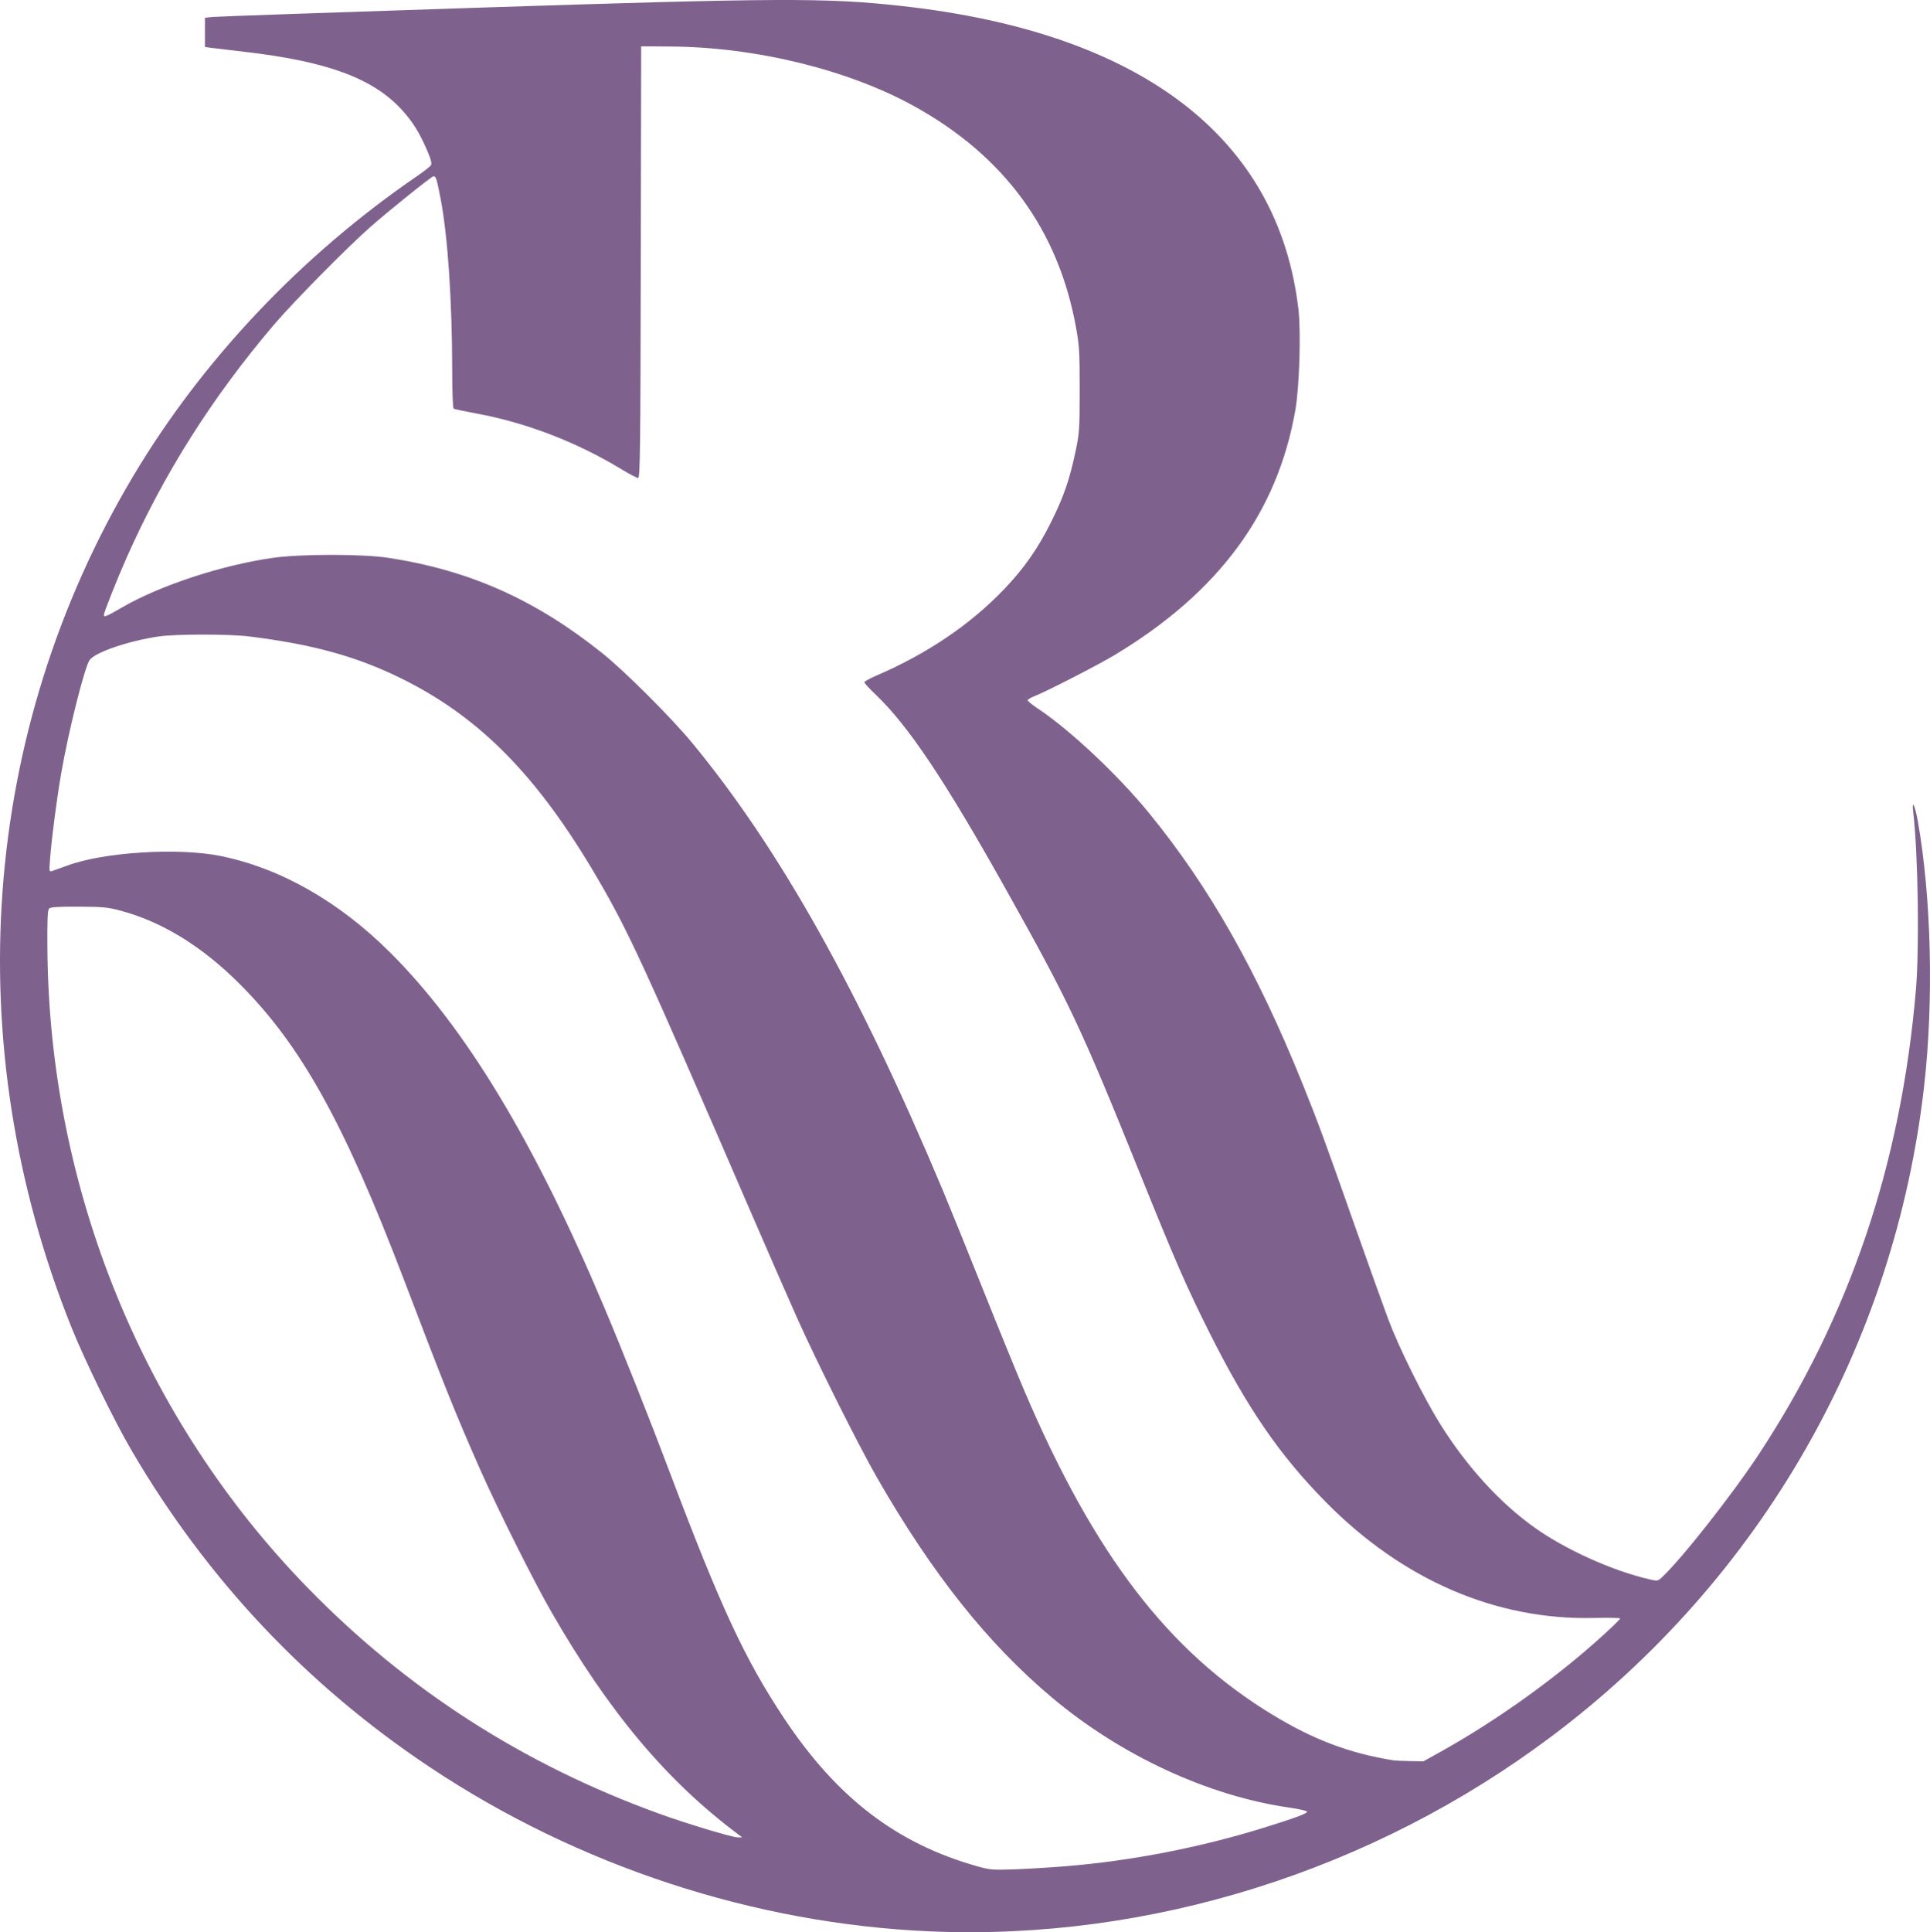 <svg xmlns="http://www.w3.org/2000/svg" viewBox="0 0 1240.989 1242.125"><defs><clipPath id="a" clipPathUnits="userSpaceOnUse"><path d="M0 74.824h558.74V0H0z"/></clipPath></defs><path fill="none" stroke-linecap="round" stroke-miterlimit="10" stroke-width="5.333" d="M2266.722 933.81l26.398-26.398-26.398-26.399-26.37 26.4 26.399 26.398"/><g clip-path="url(#a)" transform="matrix(1.333 0 0 -1.333 1894.243 950.607)"><path fill="none" stroke-linecap="round" stroke-miterlimit="10" stroke-width="4" d="M279.359 32.397l19.799 19.799-19.799 19.799-19.777-19.8z"/><path fill="#231f20" d="M218.117 33.91l-9.33-.04-24.596-.057c-10.178.018-22.052.04-34.774.061l-39.864.213-74.637.485L.99 34.91a1 1 0 0 0 0 2l33.926.338 74.637.485 39.864.213 34.774.061 24.596-.056 9.33-.04a2 2 0 0 0 0-4"/><path fill="none" stroke-linecap="round" stroke-miterlimit="10" stroke-width="4" d="M340.623 35.91l-12.451-12.45-24.411 24.41 4.76 4.76 10.334-10.334-10.334-10.334-29.173 29.173-29.13-29.173-10.333 10.334 10.334 10.333 4.76-4.76-24.41-24.41-12.452 12.451"/><path fill="#231f20" d="M557.75 34.91l-33.926-.338-74.638-.485-39.863-.213-34.774-.06-24.597.055-9.329.041a2 2 0 0 0 0 4l9.33.041 24.596.056 34.774-.06 39.863-.214 74.638-.485 33.926-.338a1 1 0 0 0 0-2"/><path fill="none" stroke-linecap="round" stroke-miterlimit="10" stroke-width="4" d="M279.37 25.766l11.47-11.47L279.37 2.83l-11.469 11.468z"/><path fill="none" stroke-linecap="round" stroke-miterlimit="10" stroke-width="4" d="M349.735 24.996h-9.49L328.26 36.983 306.896 15.62 279.37 43.146 251.844 15.62 230.48 36.983l-11.987-11.987h-9.49"/></g><path fill="#7f618e" d="M598.277 1241.587c-113.235-4.842-226.595-42.03-322-105.629-79.075-52.713-143.137-120.687-191.49-203.18-11.273-19.232-30.36-58.338-38.99-79.884-72.832-181.818-58.242-382.113 39.83-546.8 44.447-74.638 108.263-142.064 182.568-192.899 4.355-2.979 8.356-6.13 8.89-7.001.708-1.152.002-3.83-2.587-9.819-4.882-11.292-9.179-18.164-16.093-25.738C239.849 50.311 210.324 39.42 157.179 33.3c-10.396-1.197-20.364-2.387-22.152-2.644l-3.25-.467V11.422l5.25-.536c2.888-.295 77.25-2.892 165.25-5.772 199.268-6.522 228.705-6.655 277.5-1.259 153.89 17.02 242.107 84.392 255.092 194.814 1.74 14.797.662 50.039-1.992 65.11-11.616 65.97-49.047 116.75-115.788 157.084-10.743 6.492-43.932 23.531-52.062 26.728-2.337.92-4.25 2.09-4.25 2.603 0 .512 3.038 2.958 6.75 5.436 20.729 13.833 51.34 42.633 71.373 67.148 38.768 47.443 69.547 101.77 98.865 174.5 9.794 24.296 14.396 36.816 34 92.5 8.133 23.1 17.564 49.425 20.958 58.5 6.658 17.8 22.628 50.038 33.108 66.83 17.37 27.831 38.805 51.3 61.457 67.287 19.937 14.07 49.617 27.383 73.312 32.882 5.232 1.215 5.375 1.187 8.367-1.631 12.864-12.118 45.324-53.429 62.363-79.368 58.13-88.491 91.073-186.072 100.605-298 2.328-27.336 1.392-88.084-1.764-114.5-1-8.37 1.214-3.905 2.974 6 8.723 49.066 10.309 115.596 4.065 170.5-18.975 166.85-104.94 316.862-239.473 417.892-115.185 86.499-258.362 131.452-399.46 125.417zm87-41.885c42.527-3.49 86.496-12.046 127.684-24.847 19.185-5.962 27.095-8.869 27.499-10.103.197-.604-4.652-1.75-11.77-2.782-51.986-7.536-107.733-33.364-151.91-70.381-41.465-34.743-77.225-79.653-112.921-141.81-11.74-20.443-38.818-74.568-51.53-103-5.409-12.1-18.495-42.026-29.08-66.5-69.609-160.957-79.06-181.51-99.554-216.5-38.035-64.942-75.202-102.73-125.418-127.515-28.912-14.27-56.818-21.99-98-27.113-12.868-1.6-47.556-1.592-58.38.015-19.34 2.87-40.634 10.141-44.256 15.112-3.24 4.446-13.592 45.688-18.324 73-2.805 16.191-6.027 40.89-7.097 54.401-.667 8.421-.603 8.869 1.176 8.305 1.035-.328 5.629-1.971 10.209-3.652 23.425-8.599 71.162-11.543 98.199-6.057 38.44 7.798 76.108 29.222 109.02 62.003 48.528 48.337 92.82 121.698 137.653 228 12.023 28.506 29.21 71.768 42.31 106.5 32.496 86.15 48.316 120.154 73.506 158 34.018 51.11 72.43 80.471 124.318 95.027 7.956 2.232 9.895 2.388 23.666 1.903 8.25-.291 23.1-1.194 33-2.006zm-210.93-20.73c-45.74-34.256-82.75-78.345-119.784-142.694-11.405-19.818-34.883-66.79-46.106-92.244-15.708-35.629-22.257-51.939-48.686-121.256-38.404-100.724-66.101-150.632-105.466-190.041-24.262-24.29-49.755-40.027-76.528-47.242-8.426-2.27-11.5-2.569-27.196-2.638-13.343-.06-18.017.244-19 1.231-1.013 1.018-1.258 6.87-1.1 26.274 1.258 153.91 61.58 301.852 167.296 410.3 63.766 65.413 138.431 113.447 225.5 145.067 17.812 6.469 47.35 15.4 51 15.421l3 .017-2.93-2.194zm451.705-52.697c36.982-20.557 76.192-48.775 106.475-76.63 5.088-4.678 9.25-8.824 9.25-9.211 0-.387-7.592-.53-16.872-.318-63.089 1.447-122.948-24.413-172.344-74.455-29.808-30.198-50.686-60.613-75.085-109.383-14.743-29.469-21.538-45.037-44.645-102.294-37.992-94.138-45.233-109.457-86.841-183.706-38.449-68.61-62.05-103.851-82.769-123.592-4.094-3.901-7.444-7.532-7.444-8.07 0-.537 3.488-2.474 7.75-4.305 32.597-14.002 60.55-32.92 82.25-55.667 12.727-13.34 21.589-26.006 29.992-42.866 8.105-16.263 11.824-26.94 15.672-45 2.631-12.349 2.772-14.35 2.798-40 .026-24.019-.23-28.435-2.312-40-11.322-62.877-46.094-110.463-104.15-142.533-42.431-23.438-101.746-37.969-156.5-38.338l-19-.129-.253 138.75c-.221 120.92-.442 138.75-1.715 138.75-.804 0-5.586-2.5-10.626-5.557-29.098-17.644-61.223-29.98-93.682-35.976-7.392-1.365-13.84-2.73-14.332-3.033-.49-.303-.896-10.988-.902-23.743-.02-45.349-2.857-87.494-7.502-111.446-2.434-12.555-2.965-14.245-4.474-14.245-1.187 0-28.23 21.694-40.514 32.499-14.969 13.168-49.612 48.267-62.035 62.852-39.837 46.77-71.061 96.14-94.963 150.15-6.115 13.816-14.502 34.951-14.502 36.544 0 1.692 1.512 1.063 12.006-5 24.289-14.033 63.755-26.99 96.494-31.682 17.896-2.564 57.887-2.58 74.5-.03 52.158 8.008 94.343 26.81 137.5 61.282 14.143 11.297 44.262 41.336 57.536 57.385 56.262 68.022 107.484 159.395 161.448 288 4.27 10.175 15.8 38.63 25.624 63.233 9.824 24.602 21.95 54.302 26.947 66 44.946 105.21 92.541 167.257 159.445 207.857 26.44 16.045 49.51 24.748 77.5 29.237 1.375.22 6.325.46 11 .53l8.5.13z"/></svg>